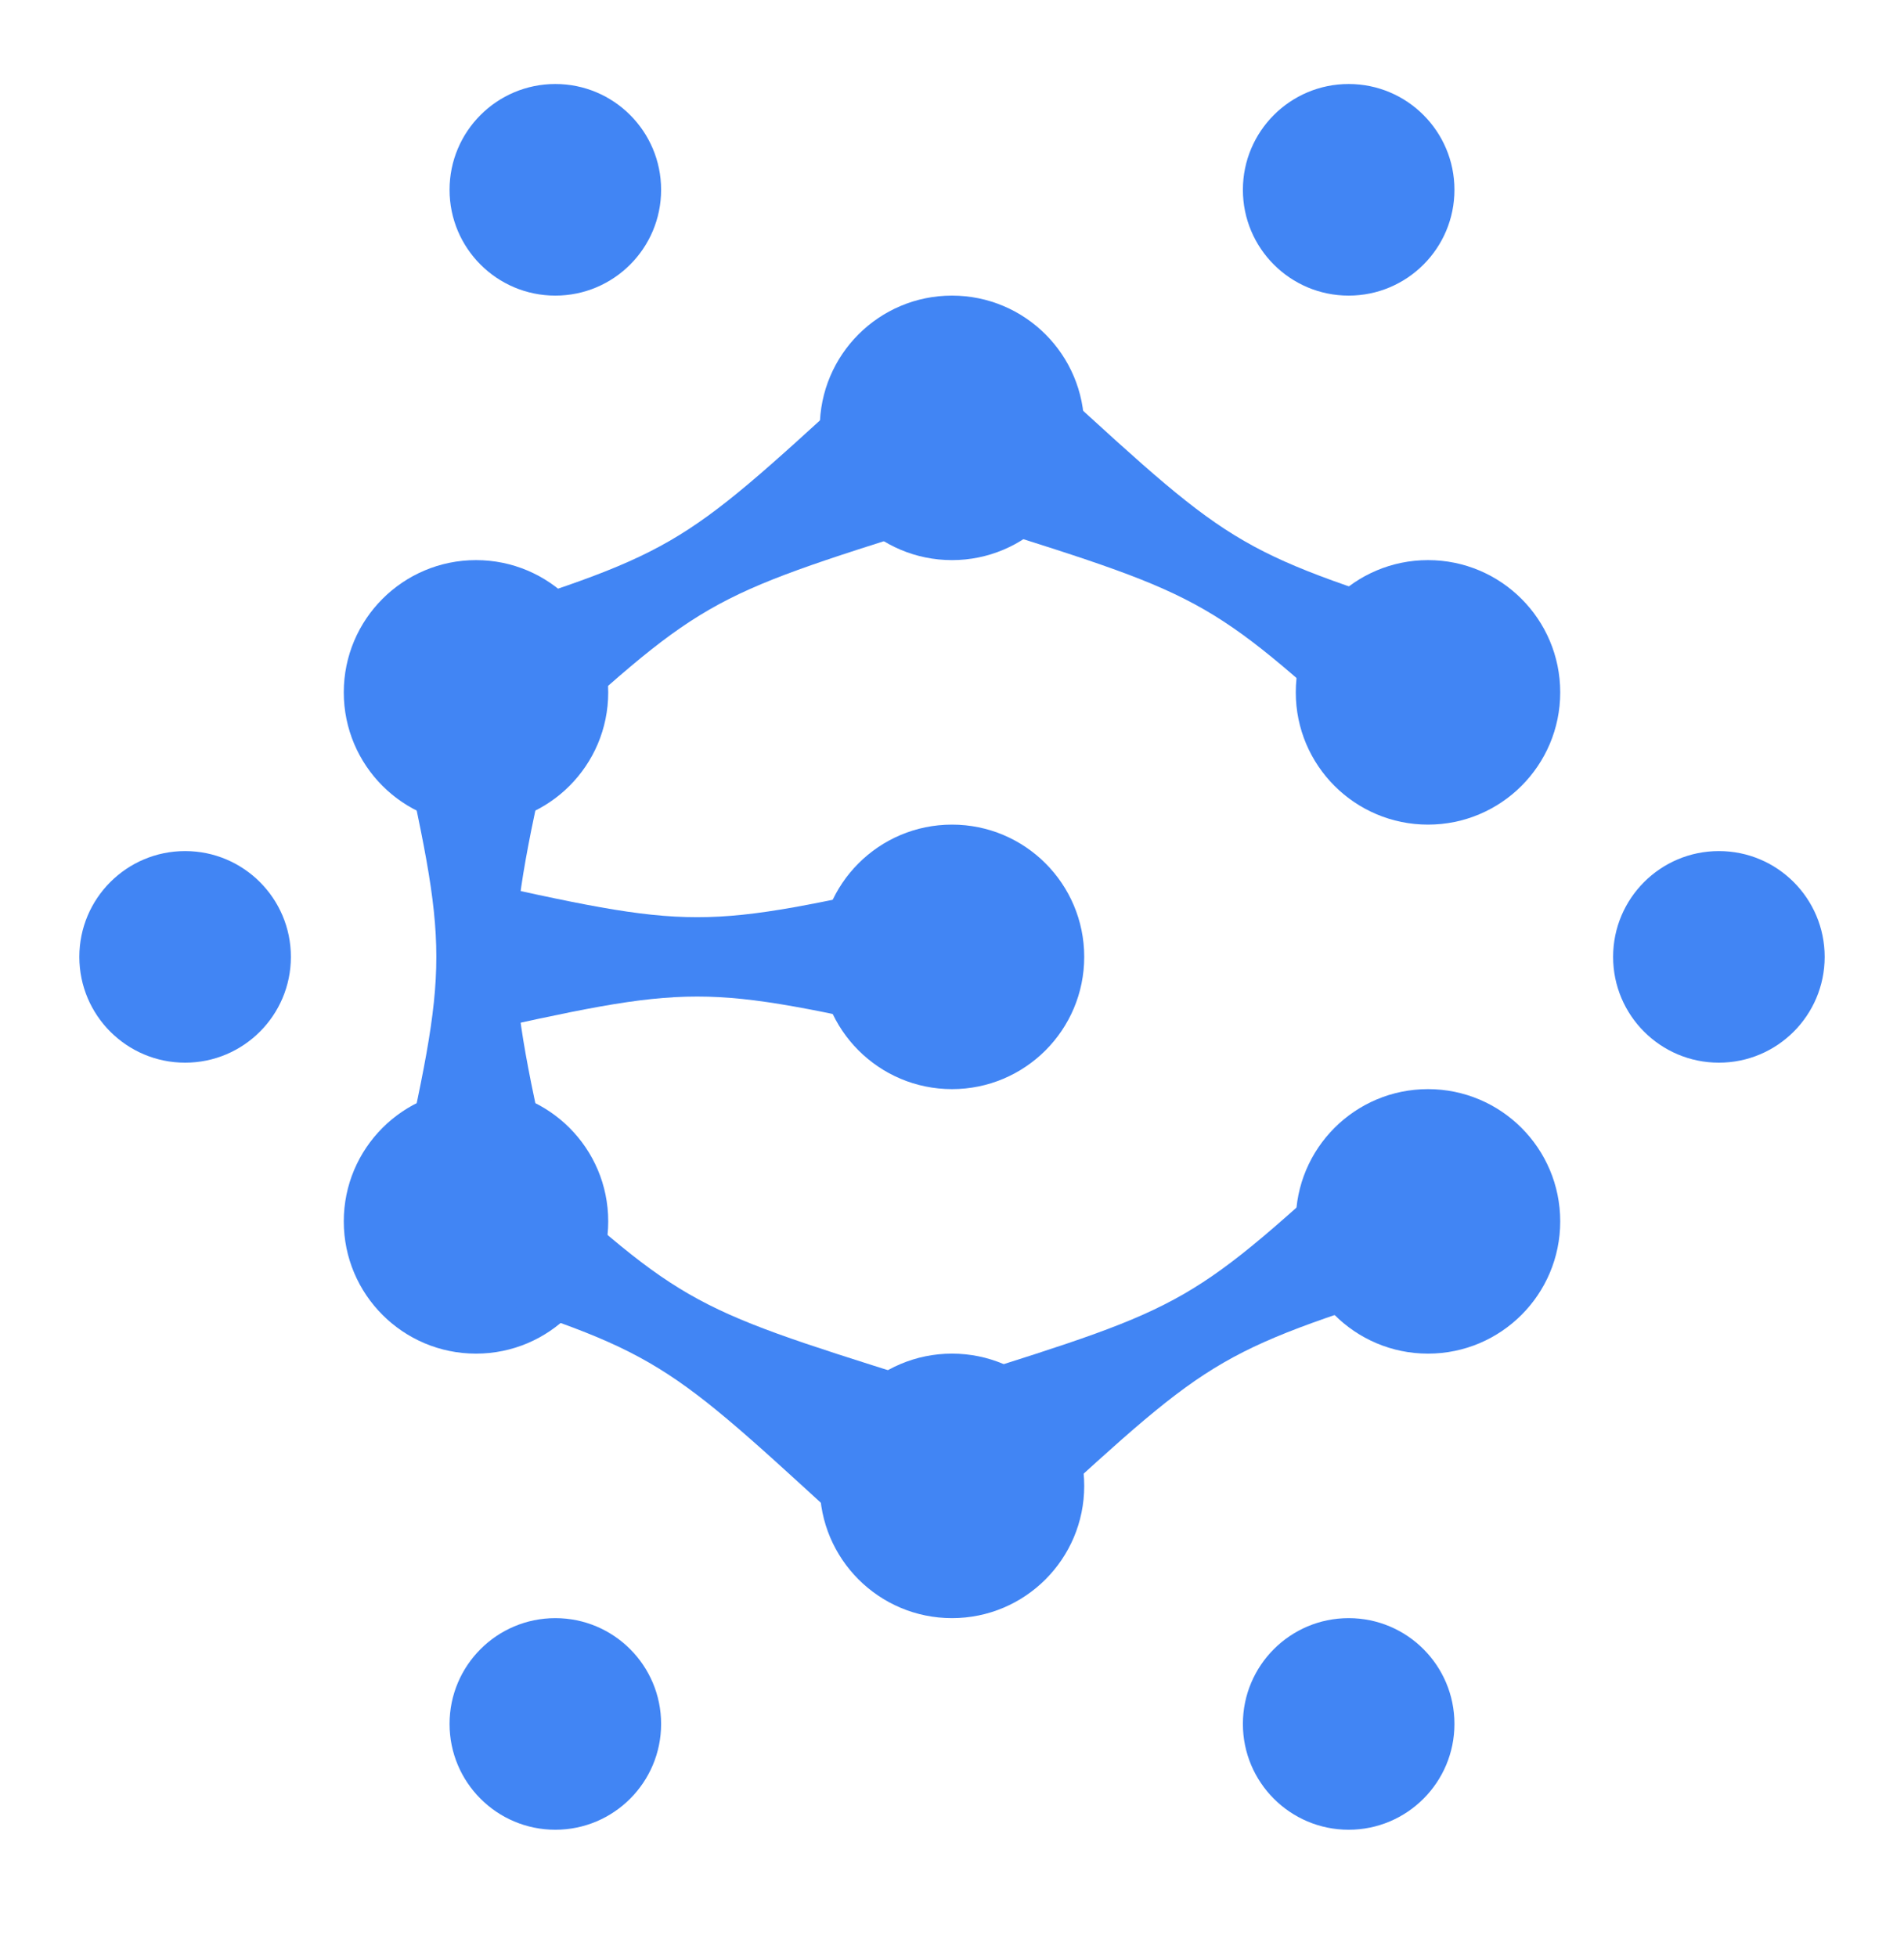 <svg width="36" height="37" viewBox="0 0 36 37" fill="none" xmlns="http://www.w3.org/2000/svg">
<circle cx="18" cy="28.088" r="2.5" transform="rotate(90 18 28.088)" fill="#4185F4"/>
<circle cx="32.5" cy="18.088" r="2" transform="rotate(90 32.5 18.088)" fill="#4185F4"/>
<circle cx="3.5" cy="18.088" r="2" transform="rotate(90 3.5 18.088)" fill="#4185F4"/>
<circle cx="10.5" cy="32.588" r="2" transform="rotate(90 10.5 32.588)" fill="#4185F4"/>
<circle cx="10.5" cy="3.588" r="2" transform="rotate(90 10.5 3.588)" fill="#4185F4"/>
<circle cx="25.5" cy="32.588" r="2" transform="rotate(90 25.5 32.588)" fill="#4185F4"/>
<circle cx="25.5" cy="3.588" r="2" transform="rotate(90 25.5 3.588)" fill="#4185F4"/>
<circle cx="18" cy="18.088" r="2.5" transform="rotate(90 18 18.088)" fill="#4185F4"/>
<circle cx="18" cy="8.088" r="2.5" transform="rotate(90 18 8.088)" fill="#4185F4"/>
<circle cx="27" cy="13.088" r="2.5" transform="rotate(90 27 13.088)" fill="#4185F4"/>
<circle cx="27" cy="23.088" r="2.5" transform="rotate(90 27 23.088)" fill="#4185F4"/>
<circle cx="9" cy="13.088" r="2.5" transform="rotate(90 9 13.088)" fill="#4185F4"/>
<circle cx="9" cy="23.088" r="2.5" transform="rotate(90 9 23.088)" fill="#4185F4"/>
<path d="M7.5 13.588L10.5 13.588C9.5 18.088 9.5 18.088 10.5 22.588L7.5 22.588C8.5 18.088 8.5 18.088 7.5 13.588Z" fill="#4185F4"/>
<path d="M18.5 9.924L20 7.326C23.397 10.441 23.397 10.441 27.794 11.825L26.294 14.424C22.897 11.308 22.897 11.308 18.5 9.924Z" fill="#4185F4"/>
<path d="M18.113 26.06L19.613 28.658C23.01 25.542 23.01 25.542 27.407 24.158L25.907 21.56C22.51 24.676 22.51 24.676 18.113 26.06Z" fill="#4185F4"/>
<path d="M17.682 9.924L16.182 7.326C12.785 10.441 12.785 10.441 8.387 11.825L9.887 14.424C13.285 11.308 13.285 11.308 17.682 9.924Z" fill="#4185F4"/>
<path d="M17.294 26.06L15.794 28.658C12.397 25.542 12.397 25.542 8 24.158L9.5 21.56C12.897 24.676 12.897 24.676 17.294 26.06Z" fill="#4185F4"/>
<path d="M17.682 16.588L17.682 19.588C13.182 18.588 13.182 18.588 8.682 19.588L8.682 16.588C13.182 17.588 13.182 17.588 17.682 16.588Z" fill="#4185F4"/>
</svg>
